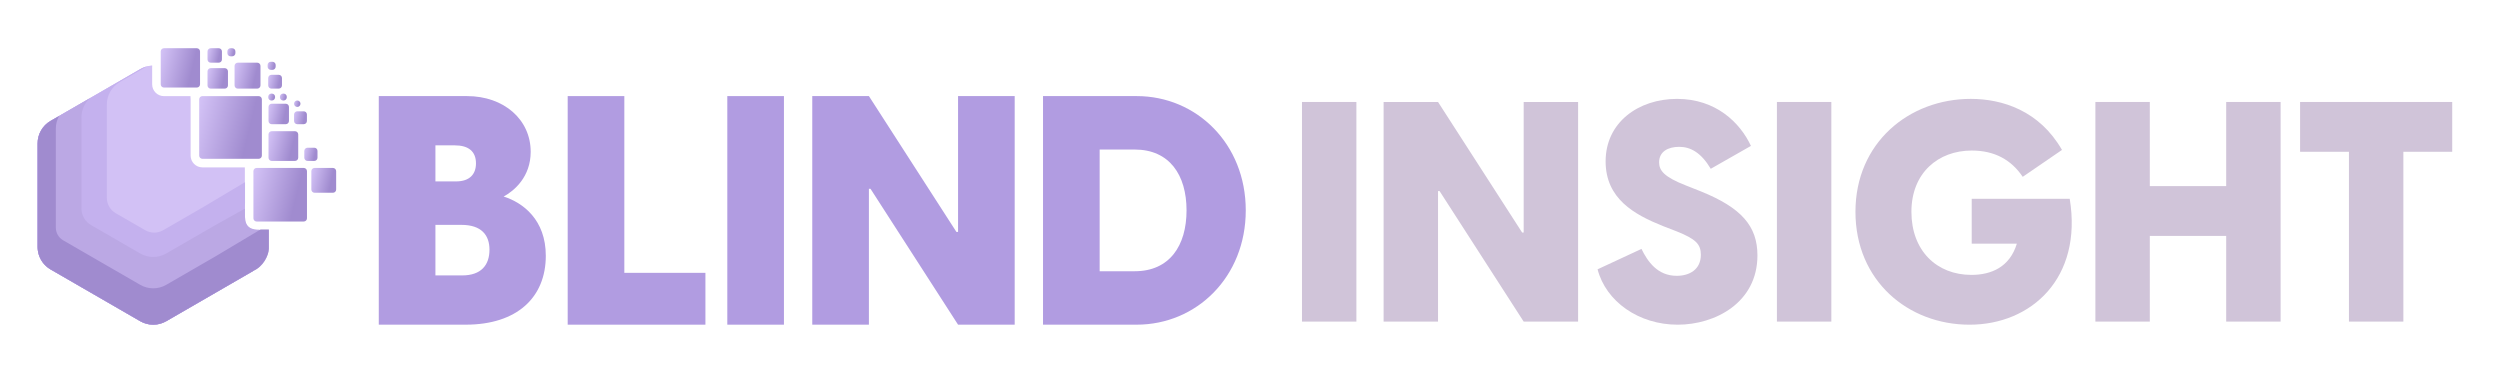 <svg width="641" height="99" viewBox="0 0 641 99" fill="none" xmlns="http://www.w3.org/2000/svg">
<path d="M97.12 24.637H119.729C129.218 24.637 136.067 30.663 136.067 38.917C136.067 45.356 131.859 48.905 129.136 50.392C134.085 51.961 139.944 56.335 139.944 65.581C139.944 76.229 132.601 83.246 119.398 83.246H97.12V24.637ZM116.923 46.514C120.471 46.514 122.04 44.616 122.04 41.891C122.04 38.837 120.143 37.268 116.595 37.268H111.642V46.514H116.923ZM118.489 70.617C123.357 70.617 125.503 67.977 125.503 64.014C125.503 60.3 123.442 57.658 118.325 57.658H111.642V70.617H118.489Z" fill="#B19CE1"/>
<path d="M145.555 24.637H160.078V69.955H180.87V83.246H145.555V24.637Z" fill="#B19CE1"/>
<path d="M186.481 24.637H201.004V83.246H186.481V24.637Z" fill="#B19CE1"/>
<path d="M208.265 24.637H222.788L245.231 59.471H245.644V24.637H260.167V83.246H245.644L223.201 48.412H222.788V83.246H208.265V24.637Z" fill="#B19CE1"/>
<path d="M267.429 24.637H291.44C306.787 24.637 319.413 36.855 319.413 53.941C319.413 71.028 306.79 83.246 291.44 83.246H267.429V24.637ZM290.945 69.544C299.856 69.544 304.23 63.023 304.23 53.941C304.23 44.862 299.858 38.342 290.945 38.342H281.952V69.544H290.945Z" fill="#B19CE1"/>
<path d="M333.827 26.146H347.78V82.457H333.827V26.146Z" fill="#D0C4D9"/>
<path d="M354.756 26.146H368.71L390.273 59.615H390.67V26.146H404.624V82.457H390.67L369.107 48.989H368.71V82.457H354.756V26.146Z" fill="#D0C4D9"/>
<path d="M409.618 69.053L420.875 63.819C422.461 67.072 424.997 70.719 429.913 70.719C433.164 70.719 436.097 69.132 436.097 65.325C436.097 62.628 434.827 61.28 429.834 59.296L426.346 57.949C419.052 55.015 411.68 50.97 411.68 41.374C411.68 31.38 420.083 25.354 429.992 25.354C439.982 25.354 446.166 31.461 448.941 37.408L438.635 43.279C436.178 39.155 433.482 37.648 430.549 37.648C427.616 37.648 425.397 38.916 425.397 41.613C425.397 43.676 426.585 45.342 432.293 47.562L436.099 49.07C446.484 53.273 450.606 57.953 450.606 65.487C450.606 77.623 439.745 83.252 430.152 83.252C420.162 83.25 411.759 77.302 409.618 69.053Z" fill="#D0C4D9"/>
<path d="M455.601 26.146H469.555V82.457H455.601V26.146Z" fill="#D0C4D9"/>
<path d="M475.738 54.302C475.738 36.616 489.453 25.354 505.308 25.354C513.394 25.354 522.908 28.367 528.694 38.44L518.626 45.339C515.693 40.977 511.411 38.598 505.545 38.598C496.983 38.598 490.087 44.308 490.087 54.302C490.087 64.296 496.589 70.482 505.466 70.482C510.54 70.482 515.296 68.498 517.121 62.472H505.547V50.973H530.677C534.007 71.276 520.848 83.252 504.99 83.252C489.216 83.25 475.738 71.99 475.738 54.302Z" fill="#D0C4D9"/>
<path d="M570.794 60.488H551.212V82.457H537.258V26.146H551.212V47.718H570.794V26.146H584.748V82.457H570.794V60.488Z" fill="#D0C4D9"/>
<path d="M602.269 38.916H589.744V26.146H628.748V38.916H616.223V82.457H602.269V38.916Z" fill="#D0C4D9"/>
<path d="M68.922 58.996V63.317C68.922 65.171 68.152 66.915 66.837 68.154C66.465 68.505 66.052 68.816 65.598 69.077L64.924 69.467L64.259 69.85L55.211 75.08L42.61 82.357C40.551 83.543 38.019 83.543 35.963 82.357L12.973 69.077C10.917 67.887 9.646 65.693 9.646 63.318V36.761C9.646 34.385 10.917 32.188 12.973 31.002L30.889 20.654L35.963 17.725C36.317 17.52 36.69 17.35 37.067 17.215C37.129 17.192 37.193 17.171 37.257 17.151C37.462 17.084 37.67 17.028 37.881 16.984C37.948 16.969 38.016 16.955 38.084 16.943C38.215 16.919 38.35 16.899 38.484 16.881C38.598 16.866 38.713 16.855 38.827 16.849C38.853 16.846 38.88 16.843 38.906 16.843C38.932 16.84 38.961 16.84 38.991 16.838H39.014V21.622C39.014 23.291 40.37 24.648 42.036 24.648H48.833L48.877 25.471V39.896C48.877 41.563 50.233 42.916 51.899 42.916H62.772L62.784 43.886V55.973C62.784 57.423 63.809 58.639 65.173 58.929C65.376 58.973 65.586 58.996 65.803 58.996H68.922V58.996Z" fill="#D2C1F5"/>
<path d="M64.926 69.468L64.261 69.852L55.212 75.081L42.612 82.358C40.553 83.545 38.02 83.545 35.965 82.358L12.974 69.078C11.882 68.446 11.013 67.531 10.435 66.456C9.929 65.504 9.648 64.432 9.648 63.319V36.763C9.648 34.387 10.919 32.19 12.974 31.004L30.89 20.656L35.965 17.727C36.319 17.522 36.691 17.352 37.068 17.217C37.13 17.194 37.194 17.173 37.259 17.153C37.464 17.086 37.672 17.03 37.883 16.986C37.95 16.971 38.017 16.957 38.085 16.945C38.217 16.921 38.351 16.901 38.486 16.883C38.6 16.868 38.714 16.857 38.828 16.851C38.881 16.845 38.937 16.842 38.992 16.839H39.016V16.942C36.38 20.601 34.934 25.113 34.934 29.621C34.934 30.684 35.013 31.744 35.176 32.796C36.029 38.219 39.092 43.249 43.461 46.556C44.202 47.122 44.984 47.638 45.795 48.094C49.329 50.084 53.391 51.047 56.806 53.233C60.934 55.878 63.88 60.305 64.724 65.138C64.973 66.568 65.04 68.021 64.926 69.468Z" fill="#D2C1F5"/>
<path d="M64.722 65.138C63.878 60.304 62.355 60.626 62.826 51.98C62.826 50.725 62.826 47.406 62.826 46.704L52.145 53.074L41.829 59.031C40.415 59.848 38.672 59.849 37.257 59.035L29.688 54.679C28.267 53.862 27.392 52.347 27.392 50.708V26.802C27.392 24.426 28.662 22.23 30.718 21.043L37.65 17.038C37.518 17.073 37.386 17.109 37.257 17.152C37.193 17.173 37.129 17.193 37.067 17.217C36.689 17.351 36.317 17.521 35.963 17.726L30.889 20.656L12.972 31.003C10.917 32.19 9.646 34.387 9.646 36.763V46.91V63.319C9.646 63.462 9.651 63.605 9.66 63.747C9.664 63.805 9.672 63.862 9.677 63.92C9.684 64.003 9.691 64.085 9.701 64.167C9.711 64.241 9.724 64.314 9.736 64.387C9.747 64.452 9.756 64.516 9.769 64.58C9.785 64.661 9.804 64.741 9.822 64.821C9.835 64.876 9.847 64.931 9.861 64.985C9.882 65.068 9.907 65.151 9.931 65.232C9.947 65.283 9.961 65.334 9.978 65.384C10.004 65.465 10.033 65.544 10.063 65.624C10.082 65.676 10.101 65.728 10.122 65.78C10.151 65.853 10.182 65.924 10.213 65.996C10.24 66.057 10.268 66.117 10.296 66.177C10.324 66.235 10.352 66.292 10.381 66.349C10.4 66.385 10.416 66.422 10.435 66.458C10.452 66.491 10.473 66.522 10.491 66.555C10.527 66.62 10.565 66.683 10.603 66.747C10.64 66.809 10.678 66.87 10.717 66.931C10.76 66.997 10.804 67.061 10.849 67.126C10.889 67.182 10.928 67.239 10.969 67.293C11.018 67.359 11.069 67.423 11.121 67.488C11.162 67.538 11.203 67.59 11.245 67.64C11.301 67.705 11.36 67.769 11.419 67.832C11.461 67.878 11.502 67.924 11.546 67.968C11.61 68.034 11.677 68.097 11.744 68.16C11.785 68.2 11.826 68.24 11.869 68.278C11.943 68.344 12.021 68.407 12.098 68.471C12.137 68.502 12.175 68.536 12.215 68.567C12.303 68.636 12.395 68.701 12.488 68.766C12.52 68.789 12.551 68.813 12.584 68.835C12.711 68.92 12.841 69.002 12.973 69.079L35.964 82.359C38.019 83.546 40.553 83.546 42.611 82.359L55.212 75.082L58.67 73.084L58.668 73.085L64.26 69.853L64.925 69.469C65.038 68.021 64.971 66.568 64.722 65.138Z" fill="#C4B1EE"/>
<path d="M66.565 58.899C62.545 58.899 62.799 56.699 62.799 53.482L55.211 57.718L42.61 64.995C40.551 66.181 38.019 66.181 35.963 64.995L23.354 57.712C21.828 56.83 20.888 55.201 20.888 53.438V30.099C20.888 28.195 21.702 26.407 23.084 25.162L12.972 31C10.917 32.187 9.646 34.384 9.646 36.76V45.956V63.316C9.646 63.459 9.651 63.602 9.66 63.745C9.664 63.803 9.672 63.86 9.677 63.918C9.684 64 9.691 64.083 9.701 64.165C9.711 64.239 9.724 64.312 9.736 64.385C9.747 64.449 9.756 64.513 9.769 64.578C9.785 64.659 9.804 64.738 9.822 64.819C9.835 64.874 9.847 64.928 9.861 64.983C9.882 65.066 9.907 65.148 9.931 65.23C9.947 65.281 9.961 65.332 9.978 65.382C10.004 65.463 10.033 65.542 10.063 65.621C10.082 65.674 10.101 65.726 10.122 65.778C10.151 65.85 10.182 65.922 10.213 65.993C10.24 66.054 10.268 66.115 10.296 66.175C10.324 66.233 10.352 66.29 10.381 66.347C10.4 66.383 10.416 66.419 10.435 66.456C10.452 66.488 10.473 66.52 10.491 66.553C10.527 66.617 10.565 66.681 10.603 66.745C10.64 66.807 10.678 66.868 10.717 66.929C10.76 66.995 10.804 67.059 10.849 67.123C10.889 67.18 10.928 67.236 10.969 67.291C11.018 67.357 11.069 67.421 11.121 67.485C11.162 67.536 11.203 67.588 11.245 67.637C11.301 67.703 11.36 67.766 11.419 67.83C11.461 67.876 11.502 67.922 11.546 67.966C11.61 68.032 11.677 68.094 11.744 68.158C11.785 68.197 11.826 68.237 11.869 68.276C11.943 68.342 12.021 68.405 12.098 68.468C12.137 68.5 12.175 68.534 12.215 68.565C12.303 68.634 12.395 68.699 12.488 68.764C12.52 68.786 12.551 68.811 12.584 68.832C12.711 68.918 12.841 69 12.973 69.077L35.964 82.357C38.019 83.543 40.553 83.543 42.611 82.357L55.212 75.08L64.26 69.85L64.925 69.467C64.93 69.408 64.933 69.353 64.937 69.294L64.936 69.294C65.031 67.903 66.804 60.272 66.565 58.899Z" fill="#BBA8E4"/>
<path d="M68.938 63.803C68.938 62.994 68.938 58.843 68.938 58.843H66.792L55.21 65.757L42.609 73.034C40.55 74.221 38.018 74.221 35.962 73.034L16.188 61.612C15.03 60.944 14.316 59.707 14.316 58.37L14.315 32.961C14.315 31.819 14.608 30.711 15.147 29.744L12.971 31.001C10.915 32.188 9.645 34.385 9.645 36.76V53.995V63.317C9.645 63.46 9.65 63.603 9.659 63.745C9.662 63.803 9.67 63.861 9.675 63.919C9.683 64.001 9.69 64.084 9.7 64.165C9.71 64.239 9.723 64.312 9.735 64.386C9.746 64.45 9.755 64.514 9.767 64.578C9.783 64.659 9.802 64.739 9.821 64.82C9.833 64.874 9.845 64.929 9.859 64.983C9.881 65.067 9.905 65.149 9.93 65.231C9.945 65.281 9.96 65.332 9.977 65.382C10.003 65.463 10.032 65.542 10.061 65.622C10.081 65.674 10.1 65.727 10.121 65.778C10.15 65.851 10.181 65.922 10.212 65.994C10.239 66.055 10.266 66.115 10.294 66.175C10.322 66.233 10.351 66.291 10.38 66.348C10.398 66.384 10.414 66.42 10.433 66.456C10.451 66.489 10.471 66.52 10.49 66.553C10.525 66.618 10.563 66.681 10.601 66.745C10.639 66.807 10.677 66.868 10.716 66.93C10.759 66.995 10.803 67.059 10.848 67.124C10.887 67.18 10.927 67.237 10.968 67.292C11.017 67.357 11.068 67.422 11.12 67.486C11.161 67.537 11.201 67.588 11.244 67.638C11.3 67.704 11.358 67.767 11.417 67.83C11.459 67.876 11.501 67.922 11.544 67.967C11.608 68.032 11.675 68.095 11.742 68.158C11.784 68.198 11.825 68.238 11.868 68.276C11.941 68.343 12.019 68.406 12.097 68.469C12.136 68.501 12.174 68.534 12.214 68.565C12.302 68.634 12.394 68.7 12.486 68.764C12.519 68.787 12.549 68.811 12.582 68.833C12.709 68.918 12.839 69.001 12.972 69.078L35.962 82.357C38.018 83.544 40.551 83.544 42.609 82.357L55.21 75.08L64.923 69.467C67.46 68.447 68.938 65.316 68.938 63.803Z" fill="#A08BCF"/>
<path d="M66.318 24.642H51.899C51.442 24.642 51.073 25.012 51.073 25.468V39.893C51.073 40.35 51.442 40.72 51.899 40.72H66.318C66.775 40.72 67.144 40.35 67.144 39.893V25.468C67.144 25.012 66.775 24.642 66.318 24.642Z" fill="url(#paint0_linear_1290_8921)"/>
<path d="M50.464 12.365H42.035C41.579 12.365 41.209 12.735 41.209 13.192V21.624C41.209 22.081 41.579 22.451 42.035 22.451H50.464C50.921 22.451 51.29 22.081 51.29 21.624V13.192C51.29 12.735 50.921 12.365 50.464 12.365Z" fill="url(#paint1_linear_1290_8921)"/>
<path d="M65.802 56.8H77.883C78.34 56.8 78.709 56.43 78.709 55.973V43.887C78.709 43.43 78.34 43.06 77.883 43.06H65.802C65.345 43.06 64.976 43.43 64.976 43.887V55.973C64.976 56.429 65.346 56.8 65.802 56.8Z" fill="url(#paint2_linear_1290_8921)"/>
<path d="M79.827 43.887V48.598C79.827 49.055 80.197 49.425 80.653 49.425H85.363C85.819 49.425 86.189 49.055 86.189 48.598V43.887C86.189 43.43 85.819 43.06 85.363 43.06H80.653C80.197 43.06 79.827 43.43 79.827 43.887Z" fill="url(#paint3_linear_1290_8921)"/>
<path d="M57.625 17.474H54.029C53.572 17.474 53.203 17.844 53.203 18.3V21.898C53.203 22.355 53.572 22.725 54.029 22.725H57.625C58.082 22.725 58.451 22.355 58.451 21.898V18.3C58.451 17.844 58.082 17.474 57.625 17.474Z" fill="url(#paint4_linear_1290_8921)"/>
<path d="M56.082 12.365H54.029C53.572 12.365 53.203 12.735 53.203 13.192V15.246C53.203 15.702 53.572 16.072 54.029 16.072H56.082C56.538 16.072 56.908 15.702 56.908 15.246V13.192C56.908 12.735 56.538 12.365 56.082 12.365Z" fill="url(#paint5_linear_1290_8921)"/>
<path d="M59.533 12.365H59.114C58.657 12.365 58.288 12.735 58.288 13.192V13.611C58.288 14.068 58.657 14.438 59.114 14.438H59.533C59.99 14.438 60.36 14.068 60.36 13.611V13.192C60.36 12.735 59.99 12.365 59.533 12.365Z" fill="url(#paint6_linear_1290_8921)"/>
<path d="M69.857 15.839H69.439C68.982 15.839 68.612 16.209 68.612 16.666V17.085C68.612 17.542 68.982 17.912 69.439 17.912H69.857C70.314 17.912 70.684 17.542 70.684 17.085V16.666C70.684 16.209 70.314 15.839 69.857 15.839Z" fill="url(#paint7_linear_1290_8921)"/>
<path d="M60.966 22.722H65.962C66.419 22.722 66.788 22.352 66.788 21.896V16.898C66.788 16.442 66.419 16.072 65.962 16.072H60.966C60.51 16.072 60.14 16.442 60.14 16.898V21.896C60.14 22.352 60.51 22.722 60.966 22.722Z" fill="url(#paint8_linear_1290_8921)"/>
<path d="M69.589 22.722H71.474C71.93 22.722 72.3 22.352 72.3 21.895V20.01C72.3 19.554 71.93 19.184 71.474 19.184H69.589C69.133 19.184 68.763 19.554 68.763 20.01V21.895C68.763 22.352 69.133 22.722 69.589 22.722Z" fill="url(#paint9_linear_1290_8921)"/>
<path d="M69.706 23.999H69.59C69.133 23.999 68.763 24.369 68.763 24.826V24.942C68.763 25.399 69.133 25.77 69.59 25.77H69.706C70.163 25.77 70.533 25.399 70.533 24.942V24.826C70.533 24.37 70.163 23.999 69.706 23.999Z" fill="url(#paint10_linear_1290_8921)"/>
<path d="M72.596 25.77H72.712C73.169 25.77 73.539 25.399 73.539 24.942V24.826C73.539 24.369 73.169 23.999 72.712 23.999H72.596C72.139 23.999 71.769 24.369 71.769 24.826V24.942C71.769 25.399 72.139 25.77 72.596 25.77Z" fill="url(#paint11_linear_1290_8921)"/>
<path d="M75.638 33.641H69.67C69.213 33.641 68.844 34.011 68.844 34.467V40.438C68.844 40.894 69.213 41.264 69.67 41.264H75.638C76.094 41.264 76.464 40.894 76.464 40.438V34.467C76.464 34.011 76.094 33.641 75.638 33.641Z" fill="url(#paint12_linear_1290_8921)"/>
<path d="M78.844 41.265H80.581C81.037 41.265 81.407 40.895 81.407 40.438V38.701C81.407 38.244 81.037 37.874 80.581 37.874H78.844C78.388 37.874 78.018 38.244 78.018 38.701V40.438C78.018 40.895 78.388 41.265 78.844 41.265Z" fill="url(#paint13_linear_1290_8921)"/>
<path d="M69.67 31.846H73.266C73.722 31.846 74.092 31.476 74.092 31.019V27.422C74.092 26.965 73.722 26.596 73.266 26.596H69.67C69.213 26.596 68.844 26.965 68.844 27.422V31.019C68.844 31.475 69.213 31.846 69.67 31.846Z" fill="url(#paint14_linear_1290_8921)"/>
<path d="M77.871 28.538H76.219C75.763 28.538 75.393 28.908 75.393 29.365V31.018C75.393 31.474 75.763 31.844 76.219 31.844H77.871C78.328 31.844 78.697 31.474 78.697 31.018V29.365C78.697 28.908 78.328 28.538 77.871 28.538Z" fill="url(#paint15_linear_1290_8921)"/>
<path d="M76.22 25.768C75.763 25.768 75.393 26.138 75.393 26.595C75.393 27.052 75.763 27.422 76.22 27.422C76.677 27.422 77.046 27.052 77.046 26.595C77.046 26.138 76.677 25.768 76.22 25.768Z" fill="url(#paint16_linear_1290_8921)"/>
<defs>
<linearGradient id="paint0_linear_1290_8921" x1="66.033" y1="24.642" x2="52.583" y2="21.37" gradientUnits="userSpaceOnUse">
<stop stop-color="#A08BCF"/>
<stop offset="1" stop-color="#D2C1F5"/>
</linearGradient>
<linearGradient id="paint1_linear_1290_8921" x1="50.593" y1="12.365" x2="42.156" y2="10.313" gradientUnits="userSpaceOnUse">
<stop stop-color="#A08BCF"/>
<stop offset="1" stop-color="#D2C1F5"/>
</linearGradient>
<linearGradient id="paint2_linear_1290_8921" x1="77.76" y1="43.06" x2="66.266" y2="40.264" gradientUnits="userSpaceOnUse">
<stop stop-color="#A08BCF"/>
<stop offset="1" stop-color="#D2C1F5"/>
</linearGradient>
<linearGradient id="paint3_linear_1290_8921" x1="85.749" y1="43.06" x2="80.425" y2="41.765" gradientUnits="userSpaceOnUse">
<stop stop-color="#A08BCF"/>
<stop offset="1" stop-color="#D2C1F5"/>
</linearGradient>
<linearGradient id="paint4_linear_1290_8921" x1="58.088" y1="17.474" x2="53.696" y2="16.405" gradientUnits="userSpaceOnUse">
<stop stop-color="#A08BCF"/>
<stop offset="1" stop-color="#D2C1F5"/>
</linearGradient>
<linearGradient id="paint5_linear_1290_8921" x1="56.652" y1="12.365" x2="53.551" y2="11.611" gradientUnits="userSpaceOnUse">
<stop stop-color="#A08BCF"/>
<stop offset="1" stop-color="#D2C1F5"/>
</linearGradient>
<linearGradient id="paint6_linear_1290_8921" x1="60.217" y1="12.365" x2="58.482" y2="11.943" gradientUnits="userSpaceOnUse">
<stop stop-color="#A08BCF"/>
<stop offset="1" stop-color="#D2C1F5"/>
</linearGradient>
<linearGradient id="paint7_linear_1290_8921" x1="70.541" y1="15.839" x2="68.807" y2="15.417" gradientUnits="userSpaceOnUse">
<stop stop-color="#A08BCF"/>
<stop offset="1" stop-color="#D2C1F5"/>
</linearGradient>
<linearGradient id="paint8_linear_1290_8921" x1="66.329" y1="16.072" x2="60.765" y2="14.718" gradientUnits="userSpaceOnUse">
<stop stop-color="#A08BCF"/>
<stop offset="1" stop-color="#D2C1F5"/>
</linearGradient>
<linearGradient id="paint9_linear_1290_8921" x1="72.055" y1="19.184" x2="69.096" y2="18.464" gradientUnits="userSpaceOnUse">
<stop stop-color="#A08BCF"/>
<stop offset="1" stop-color="#D2C1F5"/>
</linearGradient>
<linearGradient id="paint10_linear_1290_8921" x1="70.41" y1="23.999" x2="68.93" y2="23.639" gradientUnits="userSpaceOnUse">
<stop stop-color="#A08BCF"/>
<stop offset="1" stop-color="#D2C1F5"/>
</linearGradient>
<linearGradient id="paint11_linear_1290_8921" x1="73.417" y1="23.999" x2="71.936" y2="23.639" gradientUnits="userSpaceOnUse">
<stop stop-color="#A08BCF"/>
<stop offset="1" stop-color="#D2C1F5"/>
</linearGradient>
<linearGradient id="paint12_linear_1290_8921" x1="75.937" y1="33.641" x2="69.56" y2="32.089" gradientUnits="userSpaceOnUse">
<stop stop-color="#A08BCF"/>
<stop offset="1" stop-color="#D2C1F5"/>
</linearGradient>
<linearGradient id="paint13_linear_1290_8921" x1="81.173" y1="37.874" x2="78.337" y2="37.184" gradientUnits="userSpaceOnUse">
<stop stop-color="#A08BCF"/>
<stop offset="1" stop-color="#D2C1F5"/>
</linearGradient>
<linearGradient id="paint14_linear_1290_8921" x1="73.729" y1="26.596" x2="69.337" y2="25.527" gradientUnits="userSpaceOnUse">
<stop stop-color="#A08BCF"/>
<stop offset="1" stop-color="#D2C1F5"/>
</linearGradient>
<linearGradient id="paint15_linear_1290_8921" x1="78.469" y1="28.538" x2="75.704" y2="27.866" gradientUnits="userSpaceOnUse">
<stop stop-color="#A08BCF"/>
<stop offset="1" stop-color="#D2C1F5"/>
</linearGradient>
<linearGradient id="paint16_linear_1290_8921" x1="76.932" y1="25.768" x2="75.549" y2="25.431" gradientUnits="userSpaceOnUse">
<stop stop-color="#A08BCF"/>
<stop offset="1" stop-color="#D2C1F5"/>
</linearGradient>
</defs>
</svg>
